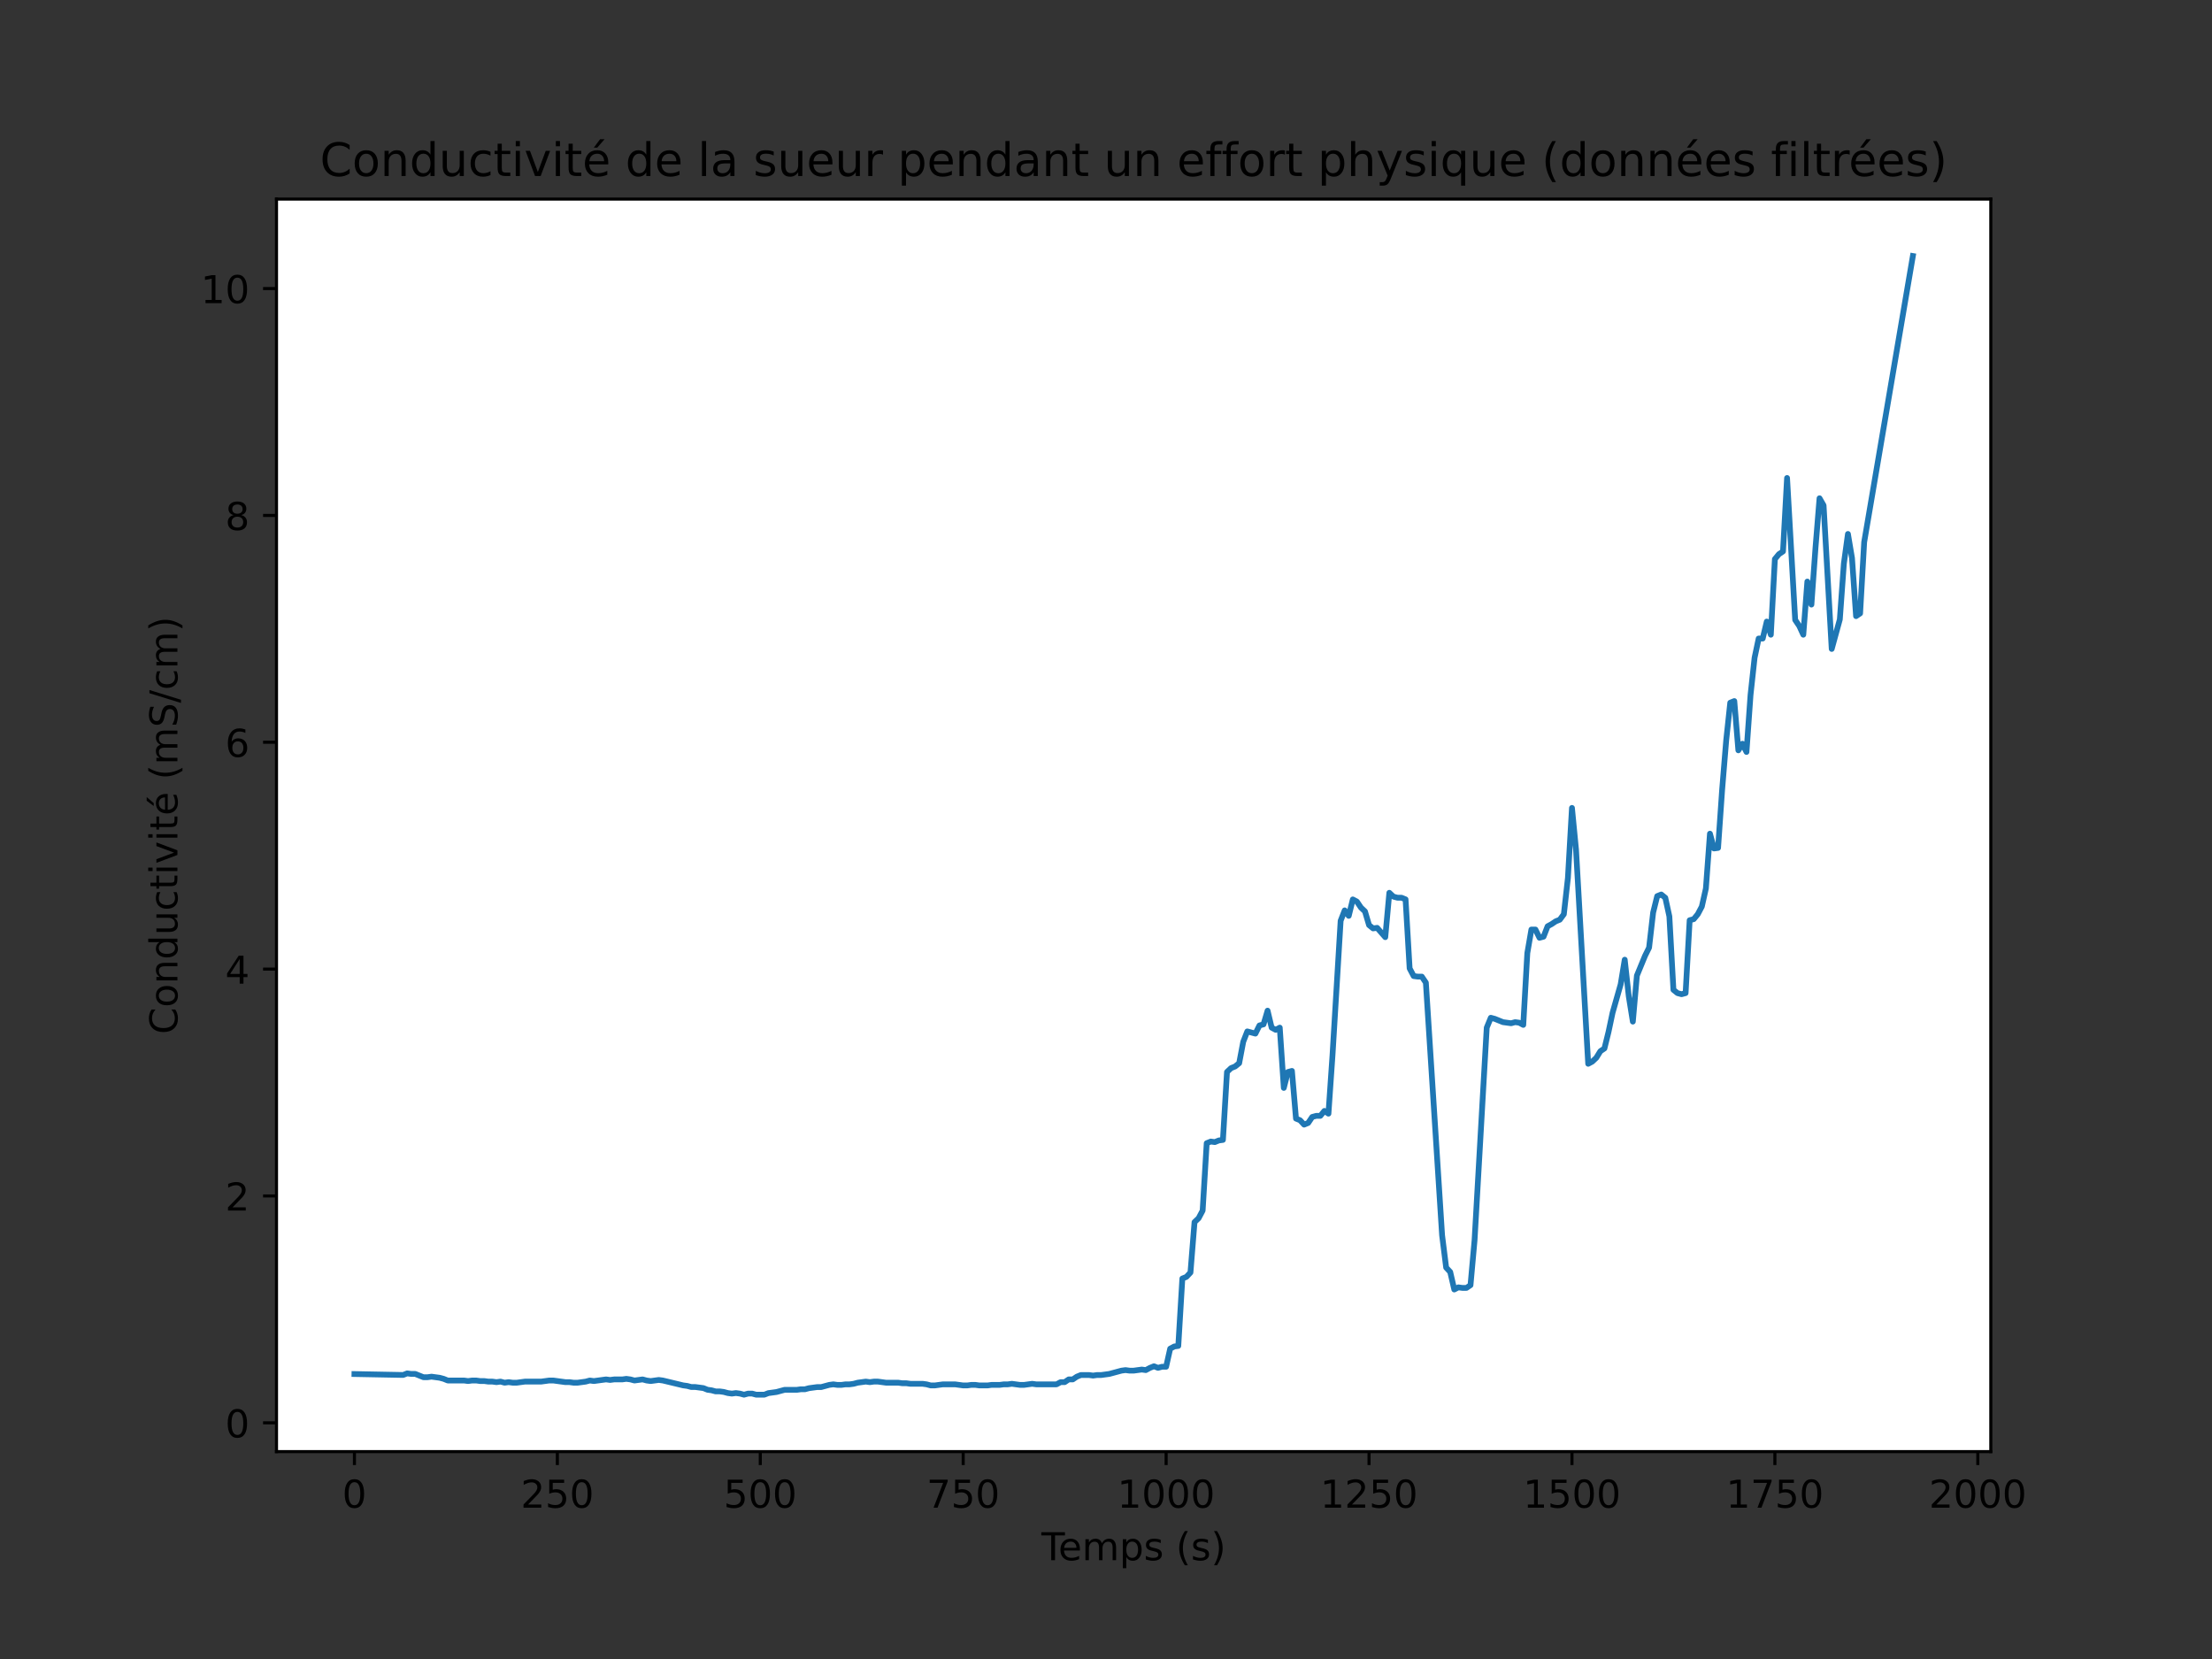 <?xml version="1.0" encoding="utf-8" standalone="no"?>
<!DOCTYPE svg PUBLIC "-//W3C//DTD SVG 1.1//EN"
  "http://www.w3.org/Graphics/SVG/1.1/DTD/svg11.dtd">
<!-- Created with matplotlib (https://matplotlib.org/) -->
<svg height="432pt" version="1.1" viewBox="0 0 576 432" width="576pt" xmlns="http://www.w3.org/2000/svg" xmlns:xlink="http://www.w3.org/1999/xlink">
 <rect x="0" y="0" width="576" height="432" fill="#333333" stroke="none"/>
 <defs>
  <style type="text/css">*{stroke-linecap:butt;stroke-linejoin:round;}</style>
 </defs>
 <g id="figure_1">
  <g id="patch_1">
   <path d="M 0 432 
L 576 432 
L 576 0 
L 0 0 
z
" style="fill:none;"/>
  </g>
  <g id="axes_1">
   <g id="patch_2">
    <path d="M 72 378 
L 518.4 378 
L 518.4 51.84 
L 72 51.84 
z
" style="fill:#ffffff;"/>
   </g>
   <g id="matplotlib.axis_1">
    <g id="xtick_1">
     <g id="line2d_1">
      <defs>
       <path d="M 0 0 
L 0 3.5 
" id="mb7ca355cbb" style="stroke:#000000;stroke-width:0.8;"/>
      </defs>
      <g>
       <use style="stroke:#000000;stroke-width:0.8;" x="92.291" xlink:href="#mb7ca355cbb" y="378"/>
      </g>
     </g>
     <g id="text_1">
      <!-- 0 -->
      <g transform="translate(89.11 392.598)scale(0.1 -0.1)">
       <defs>
        <path d="M 31.781 66.406 
Q 24.172 66.406 20.328 58.906 
Q 16.5 51.422 16.5 36.375 
Q 16.5 21.391 20.328 13.891 
Q 24.172 6.391 31.781 6.391 
Q 39.453 6.391 43.281 13.891 
Q 47.125 21.391 47.125 36.375 
Q 47.125 51.422 43.281 58.906 
Q 39.453 66.406 31.781 66.406 
z
M 31.781 74.219 
Q 44.047 74.219 50.516 64.516 
Q 56.984 54.828 56.984 36.375 
Q 56.984 17.969 50.516 8.266 
Q 44.047 -1.422 31.781 -1.422 
Q 19.531 -1.422 13.062 8.266 
Q 6.594 17.969 6.594 36.375 
Q 6.594 54.828 13.062 64.516 
Q 19.531 74.219 31.781 74.219 
z
" id="DejaVuSans-48"/>
       </defs>
       <use xlink:href="#DejaVuSans-48"/>
      </g>
     </g>
    </g>
    <g id="xtick_2">
     <g id="line2d_2">
      <g>
       <use style="stroke:#000000;stroke-width:0.8;" x="145.132" xlink:href="#mb7ca355cbb" y="378"/>
      </g>
     </g>
     <g id="text_2">
      <!-- 250 -->
      <g transform="translate(135.588 392.598)scale(0.1 -0.1)">
       <defs>
        <path d="M 19.188 8.297 
L 53.609 8.297 
L 53.609 0 
L 7.328 0 
L 7.328 8.297 
Q 12.938 14.109 22.625 23.891 
Q 32.328 33.688 34.812 36.531 
Q 39.547 41.844 41.422 45.531 
Q 43.312 49.219 43.312 52.781 
Q 43.312 58.594 39.234 62.25 
Q 35.156 65.922 28.609 65.922 
Q 23.969 65.922 18.812 64.312 
Q 13.672 62.703 7.812 59.422 
L 7.812 69.391 
Q 13.766 71.781 18.938 73 
Q 24.125 74.219 28.422 74.219 
Q 39.75 74.219 46.484 68.547 
Q 53.219 62.891 53.219 53.422 
Q 53.219 48.922 51.531 44.891 
Q 49.859 40.875 45.406 35.406 
Q 44.188 33.984 37.641 27.219 
Q 31.109 20.453 19.188 8.297 
z
" id="DejaVuSans-50"/>
        <path d="M 10.797 72.906 
L 49.516 72.906 
L 49.516 64.594 
L 19.828 64.594 
L 19.828 46.734 
Q 21.969 47.469 24.109 47.828 
Q 26.266 48.188 28.422 48.188 
Q 40.625 48.188 47.75 41.5 
Q 54.891 34.812 54.891 23.391 
Q 54.891 11.625 47.562 5.094 
Q 40.234 -1.422 26.906 -1.422 
Q 22.312 -1.422 17.547 -0.641 
Q 12.797 0.141 7.719 1.703 
L 7.719 11.625 
Q 12.109 9.234 16.797 8.062 
Q 21.484 6.891 26.703 6.891 
Q 35.156 6.891 40.078 11.328 
Q 45.016 15.766 45.016 23.391 
Q 45.016 31 40.078 35.438 
Q 35.156 39.891 26.703 39.891 
Q 22.75 39.891 18.812 39.016 
Q 14.891 38.141 10.797 36.281 
z
" id="DejaVuSans-53"/>
       </defs>
       <use xlink:href="#DejaVuSans-50"/>
       <use x="63.623" xlink:href="#DejaVuSans-53"/>
       <use x="127.246" xlink:href="#DejaVuSans-48"/>
      </g>
     </g>
    </g>
    <g id="xtick_3">
     <g id="line2d_3">
      <g>
       <use style="stroke:#000000;stroke-width:0.8;" x="197.973" xlink:href="#mb7ca355cbb" y="378"/>
      </g>
     </g>
     <g id="text_3">
      <!-- 500 -->
      <g transform="translate(188.429 392.598)scale(0.1 -0.1)">
       <use xlink:href="#DejaVuSans-53"/>
       <use x="63.623" xlink:href="#DejaVuSans-48"/>
       <use x="127.246" xlink:href="#DejaVuSans-48"/>
      </g>
     </g>
    </g>
    <g id="xtick_4">
     <g id="line2d_4">
      <g>
       <use style="stroke:#000000;stroke-width:0.8;" x="250.814" xlink:href="#mb7ca355cbb" y="378"/>
      </g>
     </g>
     <g id="text_4">
      <!-- 750 -->
      <g transform="translate(241.27 392.598)scale(0.1 -0.1)">
       <defs>
        <path d="M 8.203 72.906 
L 55.078 72.906 
L 55.078 68.703 
L 28.609 0 
L 18.312 0 
L 43.219 64.594 
L 8.203 64.594 
z
" id="DejaVuSans-55"/>
       </defs>
       <use xlink:href="#DejaVuSans-55"/>
       <use x="63.623" xlink:href="#DejaVuSans-53"/>
       <use x="127.246" xlink:href="#DejaVuSans-48"/>
      </g>
     </g>
    </g>
    <g id="xtick_5">
     <g id="line2d_5">
      <g>
       <use style="stroke:#000000;stroke-width:0.8;" x="303.655" xlink:href="#mb7ca355cbb" y="378"/>
      </g>
     </g>
     <g id="text_5">
      <!-- 1000 -->
      <g transform="translate(290.93 392.598)scale(0.1 -0.1)">
       <defs>
        <path d="M 12.406 8.297 
L 28.516 8.297 
L 28.516 63.922 
L 10.984 60.406 
L 10.984 69.391 
L 28.422 72.906 
L 38.281 72.906 
L 38.281 8.297 
L 54.391 8.297 
L 54.391 0 
L 12.406 0 
z
" id="DejaVuSans-49"/>
       </defs>
       <use xlink:href="#DejaVuSans-49"/>
       <use x="63.623" xlink:href="#DejaVuSans-48"/>
       <use x="127.246" xlink:href="#DejaVuSans-48"/>
       <use x="190.869" xlink:href="#DejaVuSans-48"/>
      </g>
     </g>
    </g>
    <g id="xtick_6">
     <g id="line2d_6">
      <g>
       <use style="stroke:#000000;stroke-width:0.8;" x="356.495" xlink:href="#mb7ca355cbb" y="378"/>
      </g>
     </g>
     <g id="text_6">
      <!-- 1250 -->
      <g transform="translate(343.77 392.598)scale(0.1 -0.1)">
       <use xlink:href="#DejaVuSans-49"/>
       <use x="63.623" xlink:href="#DejaVuSans-50"/>
       <use x="127.246" xlink:href="#DejaVuSans-53"/>
       <use x="190.869" xlink:href="#DejaVuSans-48"/>
      </g>
     </g>
    </g>
    <g id="xtick_7">
     <g id="line2d_7">
      <g>
       <use style="stroke:#000000;stroke-width:0.8;" x="409.336" xlink:href="#mb7ca355cbb" y="378"/>
      </g>
     </g>
     <g id="text_7">
      <!-- 1500 -->
      <g transform="translate(396.611 392.598)scale(0.1 -0.1)">
       <use xlink:href="#DejaVuSans-49"/>
       <use x="63.623" xlink:href="#DejaVuSans-53"/>
       <use x="127.246" xlink:href="#DejaVuSans-48"/>
       <use x="190.869" xlink:href="#DejaVuSans-48"/>
      </g>
     </g>
    </g>
    <g id="xtick_8">
     <g id="line2d_8">
      <g>
       <use style="stroke:#000000;stroke-width:0.8;" x="462.177" xlink:href="#mb7ca355cbb" y="378"/>
      </g>
     </g>
     <g id="text_8">
      <!-- 1750 -->
      <g transform="translate(449.452 392.598)scale(0.1 -0.1)">
       <use xlink:href="#DejaVuSans-49"/>
       <use x="63.623" xlink:href="#DejaVuSans-55"/>
       <use x="127.246" xlink:href="#DejaVuSans-53"/>
       <use x="190.869" xlink:href="#DejaVuSans-48"/>
      </g>
     </g>
    </g>
    <g id="xtick_9">
     <g id="line2d_9">
      <g>
       <use style="stroke:#000000;stroke-width:0.8;" x="515.018" xlink:href="#mb7ca355cbb" y="378"/>
      </g>
     </g>
     <g id="text_9">
      <!-- 2000 -->
      <g transform="translate(502.293 392.598)scale(0.1 -0.1)">
       <use xlink:href="#DejaVuSans-50"/>
       <use x="63.623" xlink:href="#DejaVuSans-48"/>
       <use x="127.246" xlink:href="#DejaVuSans-48"/>
       <use x="190.869" xlink:href="#DejaVuSans-48"/>
      </g>
     </g>
    </g>
    <g id="text_10">
     <!-- Temps (s) -->
     <g transform="translate(271.175 406.277)scale(0.1 -0.1)">
      <defs>
       <path d="M -0.297 72.906 
L 61.375 72.906 
L 61.375 64.594 
L 35.5 64.594 
L 35.5 0 
L 25.594 0 
L 25.594 64.594 
L -0.297 64.594 
z
" id="DejaVuSans-84"/>
       <path d="M 56.203 29.594 
L 56.203 25.203 
L 14.891 25.203 
Q 15.484 15.922 20.484 11.062 
Q 25.484 6.203 34.422 6.203 
Q 39.594 6.203 44.453 7.469 
Q 49.312 8.734 54.109 11.281 
L 54.109 2.781 
Q 49.266 0.734 44.188 -0.344 
Q 39.109 -1.422 33.891 -1.422 
Q 20.797 -1.422 13.156 6.188 
Q 5.516 13.812 5.516 26.812 
Q 5.516 40.234 12.766 48.109 
Q 20.016 56 32.328 56 
Q 43.359 56 49.781 48.891 
Q 56.203 41.797 56.203 29.594 
z
M 47.219 32.234 
Q 47.125 39.594 43.094 43.984 
Q 39.062 48.391 32.422 48.391 
Q 24.906 48.391 20.391 44.141 
Q 15.875 39.891 15.188 32.172 
z
" id="DejaVuSans-101"/>
       <path d="M 52 44.188 
Q 55.375 50.25 60.062 53.125 
Q 64.75 56 71.094 56 
Q 79.641 56 84.281 50.016 
Q 88.922 44.047 88.922 33.016 
L 88.922 0 
L 79.891 0 
L 79.891 32.719 
Q 79.891 40.578 77.094 44.375 
Q 74.312 48.188 68.609 48.188 
Q 61.625 48.188 57.562 43.547 
Q 53.516 38.922 53.516 30.906 
L 53.516 0 
L 44.484 0 
L 44.484 32.719 
Q 44.484 40.625 41.703 44.406 
Q 38.922 48.188 33.109 48.188 
Q 26.219 48.188 22.156 43.531 
Q 18.109 38.875 18.109 30.906 
L 18.109 0 
L 9.078 0 
L 9.078 54.688 
L 18.109 54.688 
L 18.109 46.188 
Q 21.188 51.219 25.484 53.609 
Q 29.781 56 35.688 56 
Q 41.656 56 45.828 52.969 
Q 50 49.953 52 44.188 
z
" id="DejaVuSans-109"/>
       <path d="M 18.109 8.203 
L 18.109 -20.797 
L 9.078 -20.797 
L 9.078 54.688 
L 18.109 54.688 
L 18.109 46.391 
Q 20.953 51.266 25.266 53.625 
Q 29.594 56 35.594 56 
Q 45.562 56 51.781 48.094 
Q 58.016 40.188 58.016 27.297 
Q 58.016 14.406 51.781 6.484 
Q 45.562 -1.422 35.594 -1.422 
Q 29.594 -1.422 25.266 0.953 
Q 20.953 3.328 18.109 8.203 
z
M 48.688 27.297 
Q 48.688 37.203 44.609 42.844 
Q 40.531 48.484 33.406 48.484 
Q 26.266 48.484 22.188 42.844 
Q 18.109 37.203 18.109 27.297 
Q 18.109 17.391 22.188 11.75 
Q 26.266 6.109 33.406 6.109 
Q 40.531 6.109 44.609 11.75 
Q 48.688 17.391 48.688 27.297 
z
" id="DejaVuSans-112"/>
       <path d="M 44.281 53.078 
L 44.281 44.578 
Q 40.484 46.531 36.375 47.5 
Q 32.281 48.484 27.875 48.484 
Q 21.188 48.484 17.844 46.438 
Q 14.5 44.391 14.5 40.281 
Q 14.5 37.156 16.891 35.375 
Q 19.281 33.594 26.516 31.984 
L 29.594 31.297 
Q 39.156 29.25 43.188 25.516 
Q 47.219 21.781 47.219 15.094 
Q 47.219 7.469 41.188 3.016 
Q 35.156 -1.422 24.609 -1.422 
Q 20.219 -1.422 15.453 -0.562 
Q 10.688 0.297 5.422 2 
L 5.422 11.281 
Q 10.406 8.688 15.234 7.391 
Q 20.062 6.109 24.812 6.109 
Q 31.156 6.109 34.562 8.281 
Q 37.984 10.453 37.984 14.406 
Q 37.984 18.062 35.516 20.016 
Q 33.062 21.969 24.703 23.781 
L 21.578 24.516 
Q 13.234 26.266 9.516 29.906 
Q 5.812 33.547 5.812 39.891 
Q 5.812 47.609 11.281 51.797 
Q 16.75 56 26.812 56 
Q 31.781 56 36.172 55.266 
Q 40.578 54.547 44.281 53.078 
z
" id="DejaVuSans-115"/>
       <path id="DejaVuSans-32"/>
       <path d="M 31 75.875 
Q 24.469 64.656 21.281 53.656 
Q 18.109 42.672 18.109 31.391 
Q 18.109 20.125 21.312 9.062 
Q 24.516 -2 31 -13.188 
L 23.188 -13.188 
Q 15.875 -1.703 12.234 9.375 
Q 8.594 20.453 8.594 31.391 
Q 8.594 42.281 12.203 53.312 
Q 15.828 64.359 23.188 75.875 
z
" id="DejaVuSans-40"/>
       <path d="M 8.016 75.875 
L 15.828 75.875 
Q 23.141 64.359 26.781 53.312 
Q 30.422 42.281 30.422 31.391 
Q 30.422 20.453 26.781 9.375 
Q 23.141 -1.703 15.828 -13.188 
L 8.016 -13.188 
Q 14.5 -2 17.703 9.062 
Q 20.906 20.125 20.906 31.391 
Q 20.906 42.672 17.703 53.656 
Q 14.5 64.656 8.016 75.875 
z
" id="DejaVuSans-41"/>
      </defs>
      <use xlink:href="#DejaVuSans-84"/>
      <use x="44.084" xlink:href="#DejaVuSans-101"/>
      <use x="105.607" xlink:href="#DejaVuSans-109"/>
      <use x="203.02" xlink:href="#DejaVuSans-112"/>
      <use x="266.496" xlink:href="#DejaVuSans-115"/>
      <use x="318.596" xlink:href="#DejaVuSans-32"/>
      <use x="350.383" xlink:href="#DejaVuSans-40"/>
      <use x="389.396" xlink:href="#DejaVuSans-115"/>
      <use x="441.496" xlink:href="#DejaVuSans-41"/>
     </g>
    </g>
   </g>
   <g id="matplotlib.axis_2">
    <g id="ytick_1">
     <g id="line2d_10">
      <defs>
       <path d="M 0 0 
L -3.5 0 
" id="m706c23005d" style="stroke:#000000;stroke-width:0.8;"/>
      </defs>
      <g>
       <use style="stroke:#000000;stroke-width:0.8;" x="72" xlink:href="#m706c23005d" y="370.491"/>
      </g>
     </g>
     <g id="text_11">
      <!-- 0 -->
      <g transform="translate(58.638 374.291)scale(0.1 -0.1)">
       <use xlink:href="#DejaVuSans-48"/>
      </g>
     </g>
    </g>
    <g id="ytick_2">
     <g id="line2d_11">
      <g>
       <use style="stroke:#000000;stroke-width:0.8;" x="72" xlink:href="#m706c23005d" y="311.422"/>
      </g>
     </g>
     <g id="text_12">
      <!-- 2 -->
      <g transform="translate(58.638 315.221)scale(0.1 -0.1)">
       <use xlink:href="#DejaVuSans-50"/>
      </g>
     </g>
    </g>
    <g id="ytick_3">
     <g id="line2d_12">
      <g>
       <use style="stroke:#000000;stroke-width:0.8;" x="72" xlink:href="#m706c23005d" y="252.352"/>
      </g>
     </g>
     <g id="text_13">
      <!-- 4 -->
      <g transform="translate(58.638 256.151)scale(0.1 -0.1)">
       <defs>
        <path d="M 37.797 64.312 
L 12.891 25.391 
L 37.797 25.391 
z
M 35.203 72.906 
L 47.609 72.906 
L 47.609 25.391 
L 58.016 25.391 
L 58.016 17.188 
L 47.609 17.188 
L 47.609 0 
L 37.797 0 
L 37.797 17.188 
L 4.891 17.188 
L 4.891 26.703 
z
" id="DejaVuSans-52"/>
       </defs>
       <use xlink:href="#DejaVuSans-52"/>
      </g>
     </g>
    </g>
    <g id="ytick_4">
     <g id="line2d_13">
      <g>
       <use style="stroke:#000000;stroke-width:0.8;" x="72" xlink:href="#m706c23005d" y="193.282"/>
      </g>
     </g>
     <g id="text_14">
      <!-- 6 -->
      <g transform="translate(58.638 197.081)scale(0.1 -0.1)">
       <defs>
        <path d="M 33.016 40.375 
Q 26.375 40.375 22.484 35.828 
Q 18.609 31.297 18.609 23.391 
Q 18.609 15.531 22.484 10.953 
Q 26.375 6.391 33.016 6.391 
Q 39.656 6.391 43.531 10.953 
Q 47.406 15.531 47.406 23.391 
Q 47.406 31.297 43.531 35.828 
Q 39.656 40.375 33.016 40.375 
z
M 52.594 71.297 
L 52.594 62.312 
Q 48.875 64.062 45.094 64.984 
Q 41.312 65.922 37.594 65.922 
Q 27.828 65.922 22.672 59.328 
Q 17.531 52.734 16.797 39.406 
Q 19.672 43.656 24.016 45.922 
Q 28.375 48.188 33.594 48.188 
Q 44.578 48.188 50.953 41.516 
Q 57.328 34.859 57.328 23.391 
Q 57.328 12.156 50.688 5.359 
Q 44.047 -1.422 33.016 -1.422 
Q 20.359 -1.422 13.672 8.266 
Q 6.984 17.969 6.984 36.375 
Q 6.984 53.656 15.188 63.938 
Q 23.391 74.219 37.203 74.219 
Q 40.922 74.219 44.703 73.484 
Q 48.484 72.75 52.594 71.297 
z
" id="DejaVuSans-54"/>
       </defs>
       <use xlink:href="#DejaVuSans-54"/>
      </g>
     </g>
    </g>
    <g id="ytick_5">
     <g id="line2d_14">
      <g>
       <use style="stroke:#000000;stroke-width:0.8;" x="72" xlink:href="#m706c23005d" y="134.213"/>
      </g>
     </g>
     <g id="text_15">
      <!-- 8 -->
      <g transform="translate(58.638 138.012)scale(0.1 -0.1)">
       <defs>
        <path d="M 31.781 34.625 
Q 24.75 34.625 20.719 30.859 
Q 16.703 27.094 16.703 20.516 
Q 16.703 13.922 20.719 10.156 
Q 24.75 6.391 31.781 6.391 
Q 38.812 6.391 42.859 10.172 
Q 46.922 13.969 46.922 20.516 
Q 46.922 27.094 42.891 30.859 
Q 38.875 34.625 31.781 34.625 
z
M 21.922 38.812 
Q 15.578 40.375 12.031 44.719 
Q 8.5 49.078 8.5 55.328 
Q 8.5 64.062 14.719 69.141 
Q 20.953 74.219 31.781 74.219 
Q 42.672 74.219 48.875 69.141 
Q 55.078 64.062 55.078 55.328 
Q 55.078 49.078 51.531 44.719 
Q 48 40.375 41.703 38.812 
Q 48.828 37.156 52.797 32.312 
Q 56.781 27.484 56.781 20.516 
Q 56.781 9.906 50.312 4.234 
Q 43.844 -1.422 31.781 -1.422 
Q 19.734 -1.422 13.25 4.234 
Q 6.781 9.906 6.781 20.516 
Q 6.781 27.484 10.781 32.312 
Q 14.797 37.156 21.922 38.812 
z
M 18.312 54.391 
Q 18.312 48.734 21.844 45.562 
Q 25.391 42.391 31.781 42.391 
Q 38.141 42.391 41.719 45.562 
Q 45.312 48.734 45.312 54.391 
Q 45.312 60.062 41.719 63.234 
Q 38.141 66.406 31.781 66.406 
Q 25.391 66.406 21.844 63.234 
Q 18.312 60.062 18.312 54.391 
z
" id="DejaVuSans-56"/>
       </defs>
       <use xlink:href="#DejaVuSans-56"/>
      </g>
     </g>
    </g>
    <g id="ytick_6">
     <g id="line2d_15">
      <g>
       <use style="stroke:#000000;stroke-width:0.8;" x="72" xlink:href="#m706c23005d" y="75.143"/>
      </g>
     </g>
     <g id="text_16">
      <!-- 10 -->
      <g transform="translate(52.275 78.942)scale(0.1 -0.1)">
       <use xlink:href="#DejaVuSans-49"/>
       <use x="63.623" xlink:href="#DejaVuSans-48"/>
      </g>
     </g>
    </g>
    <g id="text_17">
     <!-- Conductivité (mS/cm) -->
     <g transform="translate(46.195 269.305)rotate(-90)scale(0.1 -0.1)">
      <defs>
       <path d="M 64.406 67.281 
L 64.406 56.891 
Q 59.422 61.531 53.781 63.812 
Q 48.141 66.109 41.797 66.109 
Q 29.297 66.109 22.656 58.469 
Q 16.016 50.828 16.016 36.375 
Q 16.016 21.969 22.656 14.328 
Q 29.297 6.688 41.797 6.688 
Q 48.141 6.688 53.781 8.984 
Q 59.422 11.281 64.406 15.922 
L 64.406 5.609 
Q 59.234 2.094 53.438 0.328 
Q 47.656 -1.422 41.219 -1.422 
Q 24.656 -1.422 15.125 8.703 
Q 5.609 18.844 5.609 36.375 
Q 5.609 53.953 15.125 64.078 
Q 24.656 74.219 41.219 74.219 
Q 47.75 74.219 53.531 72.484 
Q 59.328 70.75 64.406 67.281 
z
" id="DejaVuSans-67"/>
       <path d="M 30.609 48.391 
Q 23.391 48.391 19.188 42.75 
Q 14.984 37.109 14.984 27.297 
Q 14.984 17.484 19.156 11.844 
Q 23.344 6.203 30.609 6.203 
Q 37.797 6.203 41.984 11.859 
Q 46.188 17.531 46.188 27.297 
Q 46.188 37.016 41.984 42.703 
Q 37.797 48.391 30.609 48.391 
z
M 30.609 56 
Q 42.328 56 49.016 48.375 
Q 55.719 40.766 55.719 27.297 
Q 55.719 13.875 49.016 6.219 
Q 42.328 -1.422 30.609 -1.422 
Q 18.844 -1.422 12.172 6.219 
Q 5.516 13.875 5.516 27.297 
Q 5.516 40.766 12.172 48.375 
Q 18.844 56 30.609 56 
z
" id="DejaVuSans-111"/>
       <path d="M 54.891 33.016 
L 54.891 0 
L 45.906 0 
L 45.906 32.719 
Q 45.906 40.484 42.875 44.328 
Q 39.844 48.188 33.797 48.188 
Q 26.516 48.188 22.312 43.547 
Q 18.109 38.922 18.109 30.906 
L 18.109 0 
L 9.078 0 
L 9.078 54.688 
L 18.109 54.688 
L 18.109 46.188 
Q 21.344 51.125 25.703 53.562 
Q 30.078 56 35.797 56 
Q 45.219 56 50.047 50.172 
Q 54.891 44.344 54.891 33.016 
z
" id="DejaVuSans-110"/>
       <path d="M 45.406 46.391 
L 45.406 75.984 
L 54.391 75.984 
L 54.391 0 
L 45.406 0 
L 45.406 8.203 
Q 42.578 3.328 38.25 0.953 
Q 33.938 -1.422 27.875 -1.422 
Q 17.969 -1.422 11.734 6.484 
Q 5.516 14.406 5.516 27.297 
Q 5.516 40.188 11.734 48.094 
Q 17.969 56 27.875 56 
Q 33.938 56 38.25 53.625 
Q 42.578 51.266 45.406 46.391 
z
M 14.797 27.297 
Q 14.797 17.391 18.875 11.75 
Q 22.953 6.109 30.078 6.109 
Q 37.203 6.109 41.297 11.75 
Q 45.406 17.391 45.406 27.297 
Q 45.406 37.203 41.297 42.844 
Q 37.203 48.484 30.078 48.484 
Q 22.953 48.484 18.875 42.844 
Q 14.797 37.203 14.797 27.297 
z
" id="DejaVuSans-100"/>
       <path d="M 8.5 21.578 
L 8.5 54.688 
L 17.484 54.688 
L 17.484 21.922 
Q 17.484 14.156 20.5 10.266 
Q 23.531 6.391 29.594 6.391 
Q 36.859 6.391 41.078 11.031 
Q 45.312 15.672 45.312 23.688 
L 45.312 54.688 
L 54.297 54.688 
L 54.297 0 
L 45.312 0 
L 45.312 8.406 
Q 42.047 3.422 37.719 1 
Q 33.406 -1.422 27.688 -1.422 
Q 18.266 -1.422 13.375 4.438 
Q 8.5 10.297 8.5 21.578 
z
M 31.109 56 
z
" id="DejaVuSans-117"/>
       <path d="M 48.781 52.594 
L 48.781 44.188 
Q 44.969 46.297 41.141 47.344 
Q 37.312 48.391 33.406 48.391 
Q 24.656 48.391 19.812 42.844 
Q 14.984 37.312 14.984 27.297 
Q 14.984 17.281 19.812 11.734 
Q 24.656 6.203 33.406 6.203 
Q 37.312 6.203 41.141 7.25 
Q 44.969 8.297 48.781 10.406 
L 48.781 2.094 
Q 45.016 0.344 40.984 -0.531 
Q 36.969 -1.422 32.422 -1.422 
Q 20.062 -1.422 12.781 6.344 
Q 5.516 14.109 5.516 27.297 
Q 5.516 40.672 12.859 48.328 
Q 20.219 56 33.016 56 
Q 37.156 56 41.109 55.141 
Q 45.062 54.297 48.781 52.594 
z
" id="DejaVuSans-99"/>
       <path d="M 18.312 70.219 
L 18.312 54.688 
L 36.812 54.688 
L 36.812 47.703 
L 18.312 47.703 
L 18.312 18.016 
Q 18.312 11.328 20.141 9.422 
Q 21.969 7.516 27.594 7.516 
L 36.812 7.516 
L 36.812 0 
L 27.594 0 
Q 17.188 0 13.234 3.875 
Q 9.281 7.766 9.281 18.016 
L 9.281 47.703 
L 2.688 47.703 
L 2.688 54.688 
L 9.281 54.688 
L 9.281 70.219 
z
" id="DejaVuSans-116"/>
       <path d="M 9.422 54.688 
L 18.406 54.688 
L 18.406 0 
L 9.422 0 
z
M 9.422 75.984 
L 18.406 75.984 
L 18.406 64.594 
L 9.422 64.594 
z
" id="DejaVuSans-105"/>
       <path d="M 2.984 54.688 
L 12.5 54.688 
L 29.594 8.797 
L 46.688 54.688 
L 56.203 54.688 
L 35.688 0 
L 23.484 0 
z
" id="DejaVuSans-118"/>
       <path d="M 56.203 29.594 
L 56.203 25.203 
L 14.891 25.203 
Q 15.484 15.922 20.484 11.062 
Q 25.484 6.203 34.422 6.203 
Q 39.594 6.203 44.453 7.469 
Q 49.312 8.734 54.109 11.281 
L 54.109 2.781 
Q 49.266 0.734 44.188 -0.344 
Q 39.109 -1.422 33.891 -1.422 
Q 20.797 -1.422 13.156 6.188 
Q 5.516 13.812 5.516 26.812 
Q 5.516 40.234 12.766 48.109 
Q 20.016 56 32.328 56 
Q 43.359 56 49.781 48.891 
Q 56.203 41.797 56.203 29.594 
z
M 47.219 32.234 
Q 47.125 39.594 43.094 43.984 
Q 39.062 48.391 32.422 48.391 
Q 24.906 48.391 20.391 44.141 
Q 15.875 39.891 15.188 32.172 
z
M 38.531 79.984 
L 48.25 79.984 
L 32.344 61.625 
L 24.859 61.625 
z
" id="DejaVuSans-233"/>
       <path d="M 53.516 70.516 
L 53.516 60.891 
Q 47.906 63.578 42.922 64.891 
Q 37.938 66.219 33.297 66.219 
Q 25.25 66.219 20.875 63.094 
Q 16.5 59.969 16.5 54.203 
Q 16.5 49.359 19.406 46.891 
Q 22.312 44.438 30.422 42.922 
L 36.375 41.703 
Q 47.406 39.594 52.656 34.297 
Q 57.906 29 57.906 20.125 
Q 57.906 9.516 50.797 4.047 
Q 43.703 -1.422 29.984 -1.422 
Q 24.812 -1.422 18.969 -0.25 
Q 13.141 0.922 6.891 3.219 
L 6.891 13.375 
Q 12.891 10.016 18.656 8.297 
Q 24.422 6.594 29.984 6.594 
Q 38.422 6.594 43.016 9.906 
Q 47.609 13.234 47.609 19.391 
Q 47.609 24.75 44.312 27.781 
Q 41.016 30.812 33.5 32.328 
L 27.484 33.5 
Q 16.453 35.688 11.516 40.375 
Q 6.594 45.062 6.594 53.422 
Q 6.594 63.094 13.406 68.656 
Q 20.219 74.219 32.172 74.219 
Q 37.312 74.219 42.625 73.281 
Q 47.953 72.359 53.516 70.516 
z
" id="DejaVuSans-83"/>
       <path d="M 25.391 72.906 
L 33.688 72.906 
L 8.297 -9.281 
L 0 -9.281 
z
" id="DejaVuSans-47"/>
      </defs>
      <use xlink:href="#DejaVuSans-67"/>
      <use x="69.824" xlink:href="#DejaVuSans-111"/>
      <use x="131.006" xlink:href="#DejaVuSans-110"/>
      <use x="194.385" xlink:href="#DejaVuSans-100"/>
      <use x="257.861" xlink:href="#DejaVuSans-117"/>
      <use x="321.24" xlink:href="#DejaVuSans-99"/>
      <use x="376.221" xlink:href="#DejaVuSans-116"/>
      <use x="415.43" xlink:href="#DejaVuSans-105"/>
      <use x="443.213" xlink:href="#DejaVuSans-118"/>
      <use x="502.393" xlink:href="#DejaVuSans-105"/>
      <use x="530.176" xlink:href="#DejaVuSans-116"/>
      <use x="569.385" xlink:href="#DejaVuSans-233"/>
      <use x="630.908" xlink:href="#DejaVuSans-32"/>
      <use x="662.695" xlink:href="#DejaVuSans-40"/>
      <use x="701.709" xlink:href="#DejaVuSans-109"/>
      <use x="799.121" xlink:href="#DejaVuSans-83"/>
      <use x="862.598" xlink:href="#DejaVuSans-47"/>
      <use x="896.289" xlink:href="#DejaVuSans-99"/>
      <use x="951.27" xlink:href="#DejaVuSans-109"/>
      <use x="1048.682" xlink:href="#DejaVuSans-41"/>
     </g>
    </g>
   </g>
   <g id="line2d_16">
    <path clip-path="url(#pc917f5a7cf)" d="M 92.291 357.796 
L 104.973 358.038 
L 106.03 357.626 
L 107.086 357.769 
L 108.143 357.769 
L 110.257 358.625 
L 111.314 358.625 
L 112.37 358.482 
L 114.484 358.768 
L 115.541 359.053 
L 116.598 359.481 
L 120.825 359.481 
L 121.882 359.624 
L 122.939 359.481 
L 123.995 359.481 
L 125.052 359.624 
L 126.109 359.624 
L 127.166 359.766 
L 128.223 359.766 
L 129.28 359.909 
L 130.336 359.766 
L 131.393 360.052 
L 132.45 359.909 
L 133.507 360.052 
L 134.564 360.052 
L 136.677 359.766 
L 140.905 359.766 
L 143.018 359.481 
L 144.075 359.481 
L 147.245 359.909 
L 148.302 359.909 
L 149.359 360.052 
L 150.416 360.052 
L 152.53 359.766 
L 153.586 359.481 
L 154.643 359.624 
L 157.814 359.196 
L 158.87 359.338 
L 159.927 359.196 
L 162.041 359.196 
L 163.098 359.053 
L 164.155 359.196 
L 165.211 359.481 
L 167.325 359.196 
L 168.382 359.481 
L 169.439 359.624 
L 171.552 359.338 
L 172.609 359.481 
L 177.893 360.749 
L 178.95 360.892 
L 180.007 361.177 
L 181.064 361.177 
L 183.177 361.462 
L 184.234 361.89 
L 185.291 362.033 
L 186.348 362.318 
L 187.405 362.318 
L 188.461 362.461 
L 189.518 362.747 
L 190.575 362.889 
L 191.632 362.747 
L 192.689 362.889 
L 193.745 363.175 
L 194.802 362.889 
L 195.859 362.889 
L 196.916 363.175 
L 199.03 363.175 
L 200.086 362.763 
L 202.2 362.477 
L 204.314 361.907 
L 207.484 361.907 
L 208.541 361.764 
L 209.598 361.764 
L 210.655 361.479 
L 212.768 361.193 
L 213.825 361.193 
L 215.939 360.622 
L 216.995 360.48 
L 218.052 360.622 
L 219.109 360.622 
L 220.166 360.48 
L 221.223 360.48 
L 222.28 360.337 
L 223.336 360.052 
L 225.45 359.766 
L 226.507 359.909 
L 227.564 359.766 
L 228.62 359.766 
L 230.734 360.052 
L 233.905 360.052 
L 234.961 360.194 
L 236.018 360.194 
L 237.075 360.337 
L 240.245 360.337 
L 241.302 360.48 
L 242.359 360.765 
L 243.416 360.765 
L 245.53 360.48 
L 248.7 360.48 
L 250.814 360.765 
L 251.87 360.765 
L 252.927 360.622 
L 253.984 360.622 
L 255.041 360.765 
L 257.155 360.765 
L 258.211 360.622 
L 260.325 360.622 
L 261.382 360.48 
L 262.439 360.48 
L 263.495 360.337 
L 265.609 360.622 
L 266.666 360.622 
L 268.78 360.337 
L 269.836 360.48 
L 275.12 360.48 
L 276.177 359.909 
L 277.234 359.909 
L 278.291 359.196 
L 279.348 359.196 
L 280.405 358.482 
L 281.461 358.054 
L 283.575 358.054 
L 284.632 358.197 
L 285.689 358.054 
L 286.745 358.054 
L 288.859 357.769 
L 292.03 356.913 
L 293.086 356.77 
L 294.143 356.913 
L 295.2 356.913 
L 297.314 356.627 
L 298.37 356.77 
L 299.427 356.199 
L 300.484 355.771 
L 301.541 356.183 
L 302.598 355.898 
L 303.655 355.898 
L 304.711 351.189 
L 305.768 350.619 
L 306.825 350.476 
L 307.882 332.926 
L 308.939 332.498 
L 309.995 331.357 
L 311.052 318.23 
L 312.109 317.231 
L 313.166 315.234 
L 314.223 297.684 
L 315.28 297.256 
L 316.336 297.398 
L 317.393 296.97 
L 318.45 296.828 
L 319.507 279.135 
L 320.564 278.136 
L 321.62 277.708 
L 322.677 276.852 
L 323.734 271.288 
L 324.791 268.577 
L 326.905 269.147 
L 327.961 267.023 
L 329.018 266.738 
L 330.075 263.171 
L 331.132 267.594 
L 332.189 268.165 
L 333.245 267.594 
L 334.302 283.289 
L 335.359 279.151 
L 336.416 278.866 
L 337.473 291.279 
L 338.53 291.707 
L 339.586 292.849 
L 340.643 292.421 
L 341.7 290.851 
L 342.757 290.566 
L 343.814 290.566 
L 344.87 289.282 
L 345.927 289.995 
L 346.984 274.728 
L 349.098 239.771 
L 350.155 237.06 
L 351.211 238.487 
L 352.268 234.207 
L 353.325 234.761 
L 354.382 236.331 
L 355.439 237.329 
L 356.495 240.896 
L 357.552 241.753 
L 358.609 241.61 
L 360.723 244.035 
L 361.78 232.478 
L 362.836 233.477 
L 363.893 233.762 
L 364.95 233.762 
L 366.007 234.19 
L 367.064 252.168 
L 368.12 254.166 
L 369.177 254.308 
L 370.234 254.308 
L 371.291 255.878 
L 375.518 321.654 
L 376.575 330.072 
L 377.632 331.214 
L 378.689 335.78 
L 379.745 335.225 
L 380.802 335.368 
L 381.859 335.368 
L 382.916 334.654 
L 383.973 322.955 
L 387.143 267.594 
L 388.2 265.026 
L 389.257 265.311 
L 391.37 266.167 
L 393.484 266.453 
L 394.541 266.167 
L 395.598 266.31 
L 396.655 266.881 
L 397.711 248.189 
L 398.768 242.054 
L 399.825 242.054 
L 400.882 244.194 
L 401.939 243.909 
L 402.995 241.198 
L 404.052 240.627 
L 405.109 239.914 
L 406.166 239.486 
L 407.223 238.059 
L 408.28 228.642 
L 409.336 210.379 
L 410.393 221.223 
L 413.564 277.011 
L 414.62 276.44 
L 415.677 275.442 
L 416.734 273.729 
L 417.791 273.016 
L 418.848 268.736 
L 419.905 263.742 
L 422.018 256.322 
L 423.075 249.902 
L 424.132 259.461 
L 425.189 266.025 
L 426.245 254.039 
L 428.359 248.903 
L 429.416 246.763 
L 430.473 237.631 
L 431.53 233.35 
L 432.586 232.922 
L 433.643 233.779 
L 434.7 238.63 
L 435.757 257.749 
L 436.814 258.605 
L 437.87 258.89 
L 438.927 258.605 
L 439.984 239.628 
L 441.041 239.343 
L 442.098 238.059 
L 443.155 236.061 
L 444.211 231.353 
L 445.268 217.085 
L 446.325 220.937 
L 447.382 220.794 
L 448.439 205.67 
L 449.495 192.829 
L 450.552 182.984 
L 451.609 182.556 
L 452.666 195.381 
L 453.723 193.669 
L 454.78 195.809 
L 455.836 180.97 
L 456.893 171.268 
L 457.95 166.274 
L 459.007 166.274 
L 460.064 161.851 
L 461.12 165.275 
L 462.177 145.585 
L 463.234 144.301 
L 464.291 143.588 
L 465.348 124.468 
L 467.461 161.423 
L 468.518 162.992 
L 469.575 165.275 
L 470.632 151.435 
L 471.689 157.428 
L 472.745 142.732 
L 473.802 129.747 
L 474.859 131.602 
L 476.973 168.985 
L 479.086 161.296 
L 480.143 146.743 
L 481.2 139.038 
L 482.257 145.316 
L 483.314 160.44 
L 484.37 159.727 
L 485.427 141.178 
L 498.109 66.665 
L 498.109 66.665 
" style="fill:none;stroke:#1f77b4;stroke-linecap:square;stroke-width:1.5;"/>
   </g>
   <g id="patch_3">
    <path d="M 72 378 
L 72 51.84 
" style="fill:none;stroke:#000000;stroke-linecap:square;stroke-linejoin:miter;stroke-width:0.8;"/>
   </g>
   <g id="patch_4">
    <path d="M 518.4 378 
L 518.4 51.84 
" style="fill:none;stroke:#000000;stroke-linecap:square;stroke-linejoin:miter;stroke-width:0.8;"/>
   </g>
   <g id="patch_5">
    <path d="M 72 378 
L 518.4 378 
" style="fill:none;stroke:#000000;stroke-linecap:square;stroke-linejoin:miter;stroke-width:0.8;"/>
   </g>
   <g id="patch_6">
    <path d="M 72 51.84 
L 518.4 51.84 
" style="fill:none;stroke:#000000;stroke-linecap:square;stroke-linejoin:miter;stroke-width:0.8;"/>
   </g>
   <g id="text_18">
    <!-- Conductivité de la sueur pendant un effort physique (données filtrées) -->
    <g transform="translate(83.319 45.84)scale(0.12 -0.12)">
     <defs>
      <path d="M 9.422 75.984 
L 18.406 75.984 
L 18.406 0 
L 9.422 0 
z
" id="DejaVuSans-108"/>
      <path d="M 34.281 27.484 
Q 23.391 27.484 19.188 25 
Q 14.984 22.516 14.984 16.5 
Q 14.984 11.719 18.141 8.906 
Q 21.297 6.109 26.703 6.109 
Q 34.188 6.109 38.703 11.406 
Q 43.219 16.703 43.219 25.484 
L 43.219 27.484 
z
M 52.203 31.203 
L 52.203 0 
L 43.219 0 
L 43.219 8.297 
Q 40.141 3.328 35.547 0.953 
Q 30.953 -1.422 24.312 -1.422 
Q 15.922 -1.422 10.953 3.297 
Q 6 8.016 6 15.922 
Q 6 25.141 12.172 29.828 
Q 18.359 34.516 30.609 34.516 
L 43.219 34.516 
L 43.219 35.406 
Q 43.219 41.609 39.141 45 
Q 35.062 48.391 27.688 48.391 
Q 23 48.391 18.547 47.266 
Q 14.109 46.141 10.016 43.891 
L 10.016 52.203 
Q 14.938 54.109 19.578 55.047 
Q 24.219 56 28.609 56 
Q 40.484 56 46.344 49.844 
Q 52.203 43.703 52.203 31.203 
z
" id="DejaVuSans-97"/>
      <path d="M 41.109 46.297 
Q 39.594 47.172 37.812 47.578 
Q 36.031 48 33.891 48 
Q 26.266 48 22.188 43.047 
Q 18.109 38.094 18.109 28.812 
L 18.109 0 
L 9.078 0 
L 9.078 54.688 
L 18.109 54.688 
L 18.109 46.188 
Q 20.953 51.172 25.484 53.578 
Q 30.031 56 36.531 56 
Q 37.453 56 38.578 55.875 
Q 39.703 55.766 41.062 55.516 
z
" id="DejaVuSans-114"/>
      <path d="M 37.109 75.984 
L 37.109 68.5 
L 28.516 68.5 
Q 23.688 68.5 21.797 66.547 
Q 19.922 64.594 19.922 59.516 
L 19.922 54.688 
L 34.719 54.688 
L 34.719 47.703 
L 19.922 47.703 
L 19.922 0 
L 10.891 0 
L 10.891 47.703 
L 2.297 47.703 
L 2.297 54.688 
L 10.891 54.688 
L 10.891 58.5 
Q 10.891 67.625 15.141 71.797 
Q 19.391 75.984 28.609 75.984 
z
" id="DejaVuSans-102"/>
      <path d="M 54.891 33.016 
L 54.891 0 
L 45.906 0 
L 45.906 32.719 
Q 45.906 40.484 42.875 44.328 
Q 39.844 48.188 33.797 48.188 
Q 26.516 48.188 22.312 43.547 
Q 18.109 38.922 18.109 30.906 
L 18.109 0 
L 9.078 0 
L 9.078 75.984 
L 18.109 75.984 
L 18.109 46.188 
Q 21.344 51.125 25.703 53.562 
Q 30.078 56 35.797 56 
Q 45.219 56 50.047 50.172 
Q 54.891 44.344 54.891 33.016 
z
" id="DejaVuSans-104"/>
      <path d="M 32.172 -5.078 
Q 28.375 -14.844 24.75 -17.812 
Q 21.141 -20.797 15.094 -20.797 
L 7.906 -20.797 
L 7.906 -13.281 
L 13.188 -13.281 
Q 16.891 -13.281 18.938 -11.516 
Q 21 -9.766 23.484 -3.219 
L 25.094 0.875 
L 2.984 54.688 
L 12.5 54.688 
L 29.594 11.922 
L 46.688 54.688 
L 56.203 54.688 
z
" id="DejaVuSans-121"/>
      <path d="M 14.797 27.297 
Q 14.797 17.391 18.875 11.75 
Q 22.953 6.109 30.078 6.109 
Q 37.203 6.109 41.297 11.75 
Q 45.406 17.391 45.406 27.297 
Q 45.406 37.203 41.297 42.844 
Q 37.203 48.484 30.078 48.484 
Q 22.953 48.484 18.875 42.844 
Q 14.797 37.203 14.797 27.297 
z
M 45.406 8.203 
Q 42.578 3.328 38.25 0.953 
Q 33.938 -1.422 27.875 -1.422 
Q 17.969 -1.422 11.734 6.484 
Q 5.516 14.406 5.516 27.297 
Q 5.516 40.188 11.734 48.094 
Q 17.969 56 27.875 56 
Q 33.938 56 38.25 53.625 
Q 42.578 51.266 45.406 46.391 
L 45.406 54.688 
L 54.391 54.688 
L 54.391 -20.797 
L 45.406 -20.797 
z
" id="DejaVuSans-113"/>
     </defs>
     <use xlink:href="#DejaVuSans-67"/>
     <use x="69.824" xlink:href="#DejaVuSans-111"/>
     <use x="131.006" xlink:href="#DejaVuSans-110"/>
     <use x="194.385" xlink:href="#DejaVuSans-100"/>
     <use x="257.861" xlink:href="#DejaVuSans-117"/>
     <use x="321.24" xlink:href="#DejaVuSans-99"/>
     <use x="376.221" xlink:href="#DejaVuSans-116"/>
     <use x="415.43" xlink:href="#DejaVuSans-105"/>
     <use x="443.213" xlink:href="#DejaVuSans-118"/>
     <use x="502.393" xlink:href="#DejaVuSans-105"/>
     <use x="530.176" xlink:href="#DejaVuSans-116"/>
     <use x="569.385" xlink:href="#DejaVuSans-233"/>
     <use x="630.908" xlink:href="#DejaVuSans-32"/>
     <use x="662.695" xlink:href="#DejaVuSans-100"/>
     <use x="726.172" xlink:href="#DejaVuSans-101"/>
     <use x="787.695" xlink:href="#DejaVuSans-32"/>
     <use x="819.482" xlink:href="#DejaVuSans-108"/>
     <use x="847.266" xlink:href="#DejaVuSans-97"/>
     <use x="908.545" xlink:href="#DejaVuSans-32"/>
     <use x="940.332" xlink:href="#DejaVuSans-115"/>
     <use x="992.432" xlink:href="#DejaVuSans-117"/>
     <use x="1055.811" xlink:href="#DejaVuSans-101"/>
     <use x="1117.334" xlink:href="#DejaVuSans-117"/>
     <use x="1180.713" xlink:href="#DejaVuSans-114"/>
     <use x="1221.826" xlink:href="#DejaVuSans-32"/>
     <use x="1253.613" xlink:href="#DejaVuSans-112"/>
     <use x="1317.09" xlink:href="#DejaVuSans-101"/>
     <use x="1378.613" xlink:href="#DejaVuSans-110"/>
     <use x="1441.992" xlink:href="#DejaVuSans-100"/>
     <use x="1505.469" xlink:href="#DejaVuSans-97"/>
     <use x="1566.748" xlink:href="#DejaVuSans-110"/>
     <use x="1630.127" xlink:href="#DejaVuSans-116"/>
     <use x="1669.336" xlink:href="#DejaVuSans-32"/>
     <use x="1701.123" xlink:href="#DejaVuSans-117"/>
     <use x="1764.502" xlink:href="#DejaVuSans-110"/>
     <use x="1827.881" xlink:href="#DejaVuSans-32"/>
     <use x="1859.668" xlink:href="#DejaVuSans-101"/>
     <use x="1921.191" xlink:href="#DejaVuSans-102"/>
     <use x="1956.396" xlink:href="#DejaVuSans-102"/>
     <use x="1991.602" xlink:href="#DejaVuSans-111"/>
     <use x="2052.783" xlink:href="#DejaVuSans-114"/>
     <use x="2093.896" xlink:href="#DejaVuSans-116"/>
     <use x="2133.105" xlink:href="#DejaVuSans-32"/>
     <use x="2164.893" xlink:href="#DejaVuSans-112"/>
     <use x="2228.369" xlink:href="#DejaVuSans-104"/>
     <use x="2291.748" xlink:href="#DejaVuSans-121"/>
     <use x="2350.928" xlink:href="#DejaVuSans-115"/>
     <use x="2403.027" xlink:href="#DejaVuSans-105"/>
     <use x="2430.811" xlink:href="#DejaVuSans-113"/>
     <use x="2494.287" xlink:href="#DejaVuSans-117"/>
     <use x="2557.666" xlink:href="#DejaVuSans-101"/>
     <use x="2619.189" xlink:href="#DejaVuSans-32"/>
     <use x="2650.977" xlink:href="#DejaVuSans-40"/>
     <use x="2689.99" xlink:href="#DejaVuSans-100"/>
     <use x="2753.467" xlink:href="#DejaVuSans-111"/>
     <use x="2814.648" xlink:href="#DejaVuSans-110"/>
     <use x="2878.027" xlink:href="#DejaVuSans-110"/>
     <use x="2941.406" xlink:href="#DejaVuSans-233"/>
     <use x="3002.93" xlink:href="#DejaVuSans-101"/>
     <use x="3064.453" xlink:href="#DejaVuSans-115"/>
     <use x="3116.553" xlink:href="#DejaVuSans-32"/>
     <use x="3148.34" xlink:href="#DejaVuSans-102"/>
     <use x="3183.545" xlink:href="#DejaVuSans-105"/>
     <use x="3211.328" xlink:href="#DejaVuSans-108"/>
     <use x="3239.111" xlink:href="#DejaVuSans-116"/>
     <use x="3278.32" xlink:href="#DejaVuSans-114"/>
     <use x="3317.184" xlink:href="#DejaVuSans-233"/>
     <use x="3378.707" xlink:href="#DejaVuSans-101"/>
     <use x="3440.23" xlink:href="#DejaVuSans-115"/>
     <use x="3492.33" xlink:href="#DejaVuSans-41"/>
    </g>
   </g>
  </g>
 </g>
 <defs>
  <clipPath id="pc917f5a7cf">
   <rect height="326.16" width="446.4" x="72" y="51.84"/>
  </clipPath>
 </defs>
</svg>
